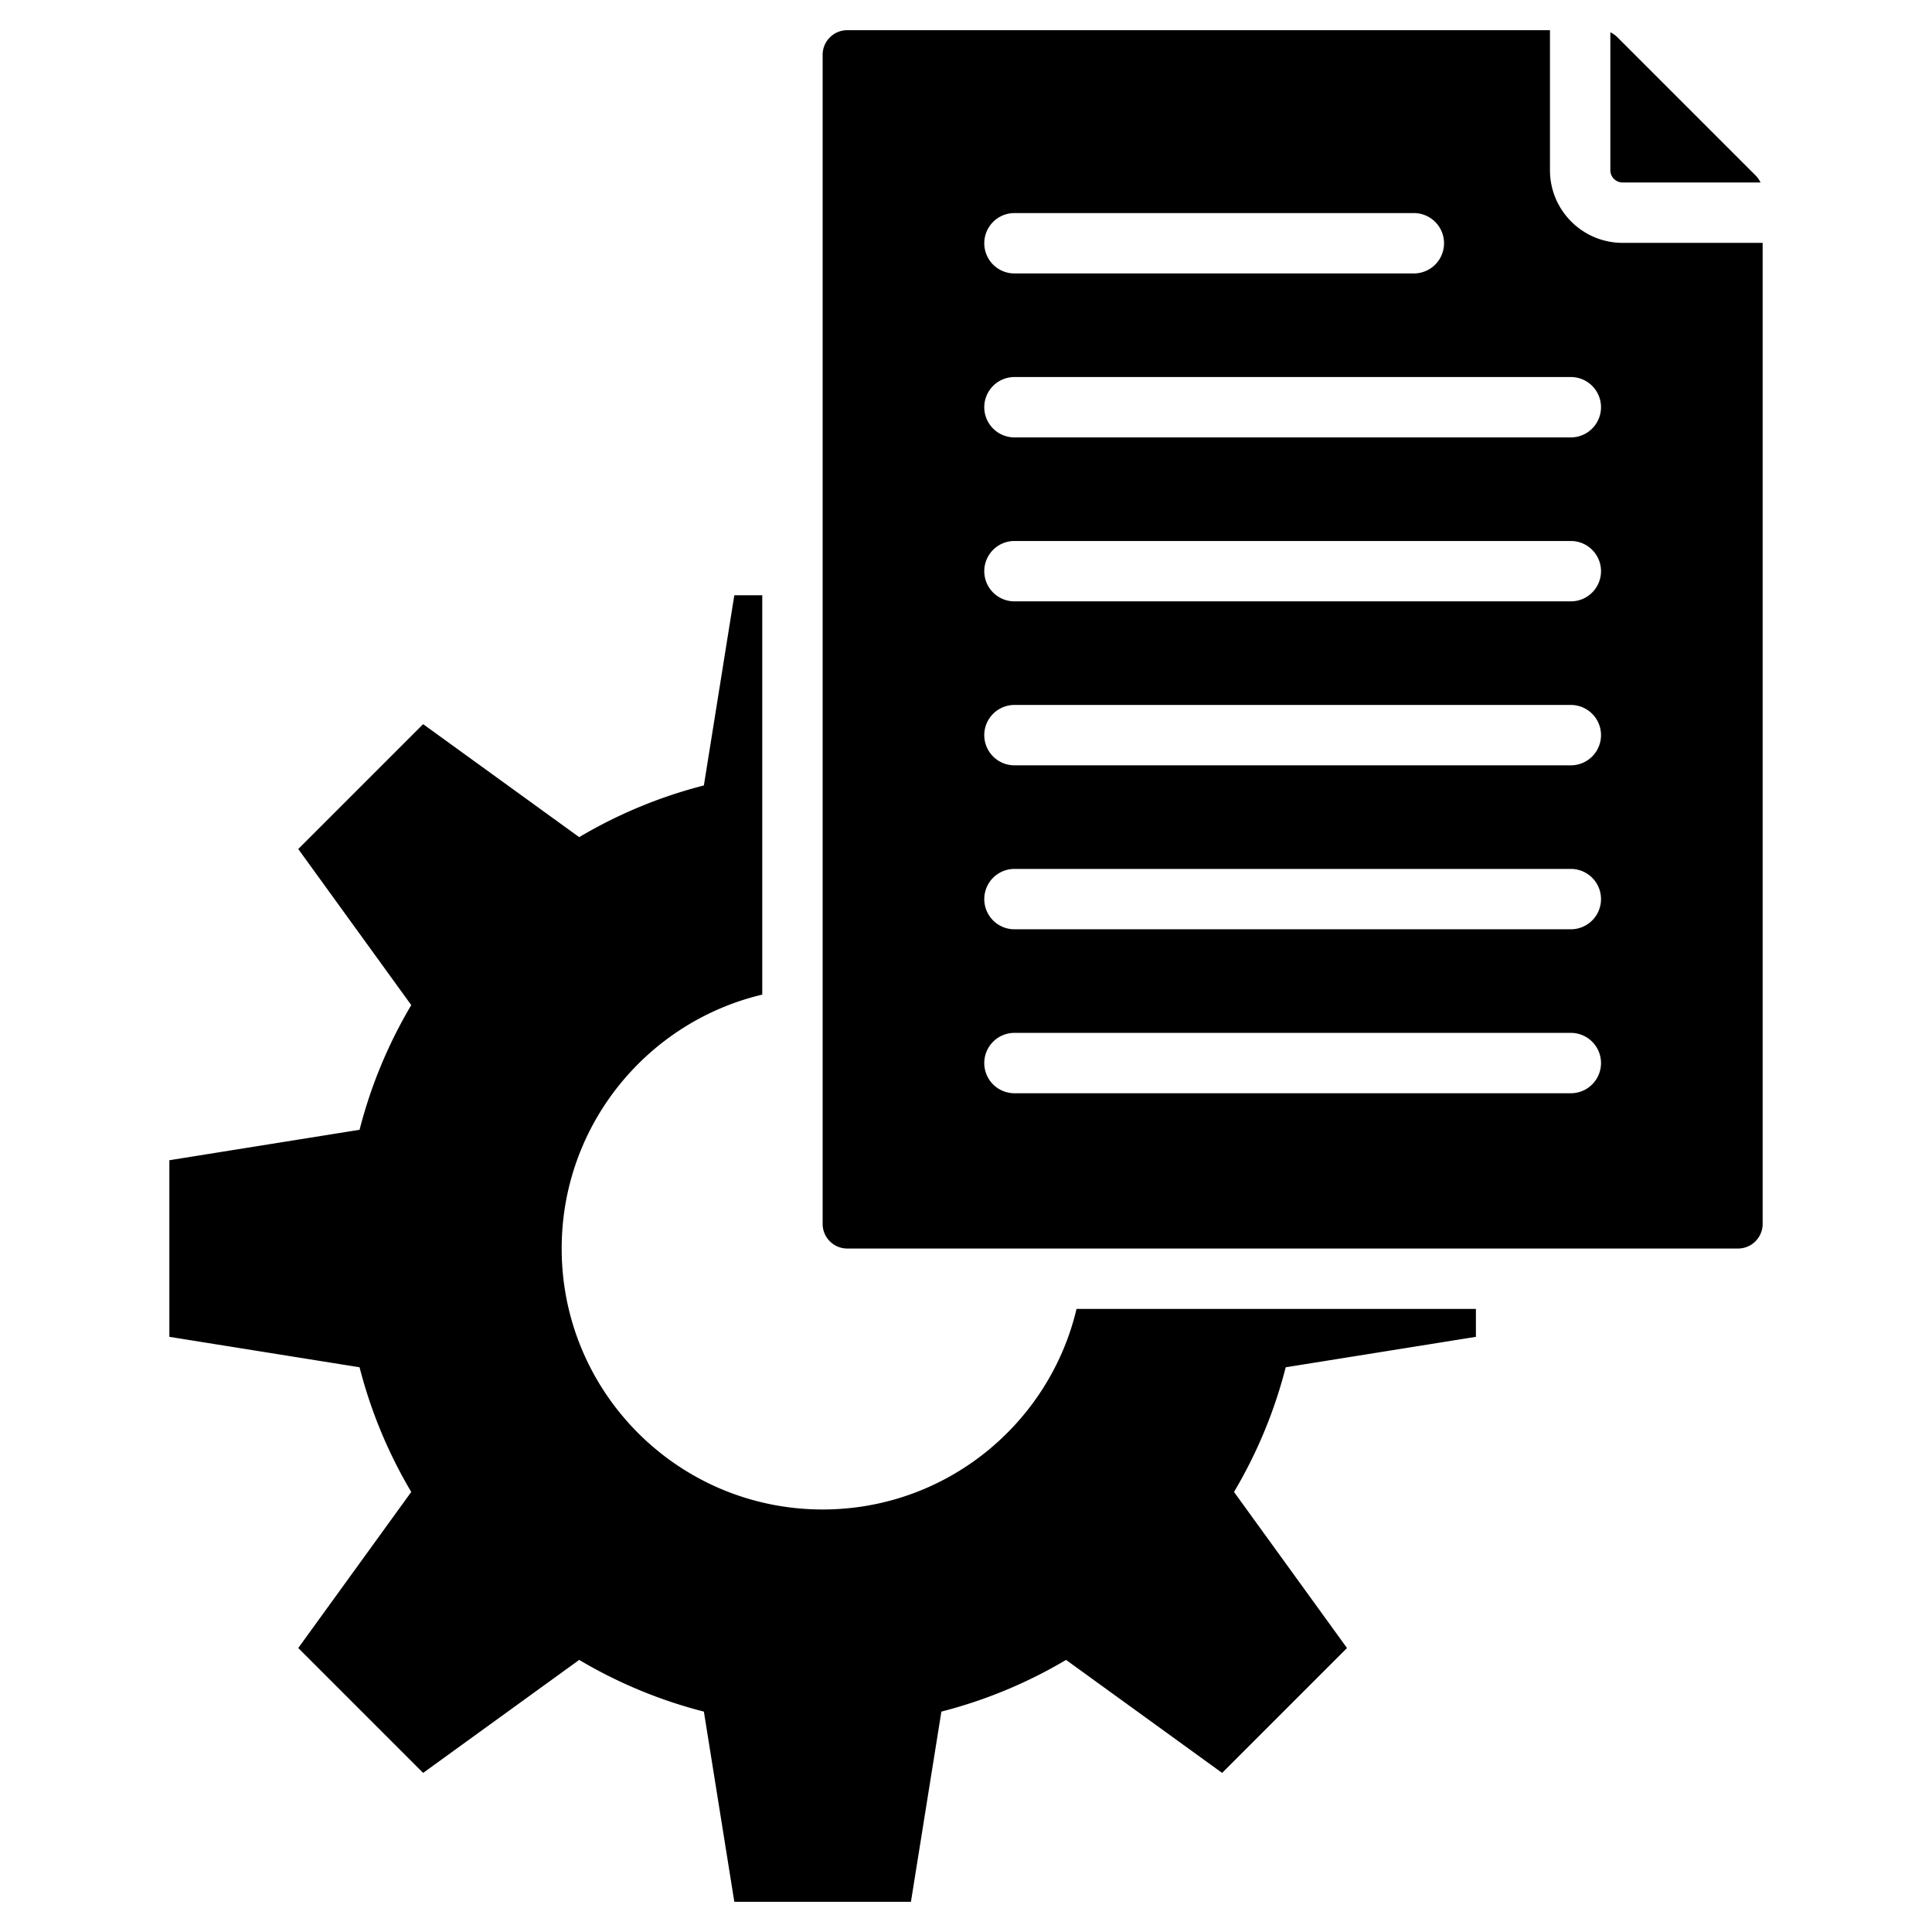 <svg xmlns="http://www.w3.org/2000/svg" viewBox="0 0 512 512" id="project-management"><path fill-rule="evenodd" d="M391.131 346.87v7.405l-50.403 8.068a125.865 125.865 0 0 1-13.702 33.041l29.945 41.36-33.094 33.094-41.36-29.946a125.956 125.956 0 0 1-33.041 13.7l-8.069 50.406h-46.803l-8.068-50.403a125.885 125.885 0 0 1-33.042-13.702l-41.359 29.945-33.094-33.094 29.946-41.36a125.97 125.97 0 0 1-13.7-33.041l-50.405-8.068v-46.803l50.406-8.069a125.92 125.92 0 0 1 13.699-33.041l-29.946-41.36 33.094-33.094 41.357 29.944a125.901 125.901 0 0 1 33.043-13.7l8.068-50.403h7.404v105.835c-30.479 7.219-53.156 34.605-53.156 67.29 0 38.192 30.961 69.153 69.154 69.153 32.685 0 60.072-22.678 67.29-53.157h105.836zM426.758 8.566a6.515 6.515 0 0 1 1.907 1.342l36.548 36.547a6.521 6.521 0 0 1 1.342 1.907h-36.542a3.261 3.261 0 0 1-3.255-3.255V8.566zm-202.24-.564c-3.585 0-6.509 2.924-6.509 6.509v309.85c0 3.585 2.924 6.509 6.509 6.509h236.091c3.585 0 6.509-2.924 6.509-6.509V64.362h-37.106c-10.623 0-19.255-8.631-19.255-19.255V8.002H224.518zm44.325 107.915a8 8 0 0 1 0-16h147.442a8 8 0 0 1 0 16H268.843zm0-43.452a8 8 0 0 1 0-16h105.842a8 8 0 0 1 0 16H268.843zm0 217.257h147.442a8 8 0 0 0 0-16H268.843a8 8 0 0 0 0 16zm0-43.451h147.442a8 8 0 0 0 0-16H268.843a8 8 0 0 0 0 16zm0-43.451h147.442a8 8 0 0 0 0-16H268.843a8 8 0 0 0 0 16zm0-43.452h147.442a8 8 0 0 0 0-16H268.843a8 8 0 0 0 0 16z" clip-rule="evenodd"></path></svg>